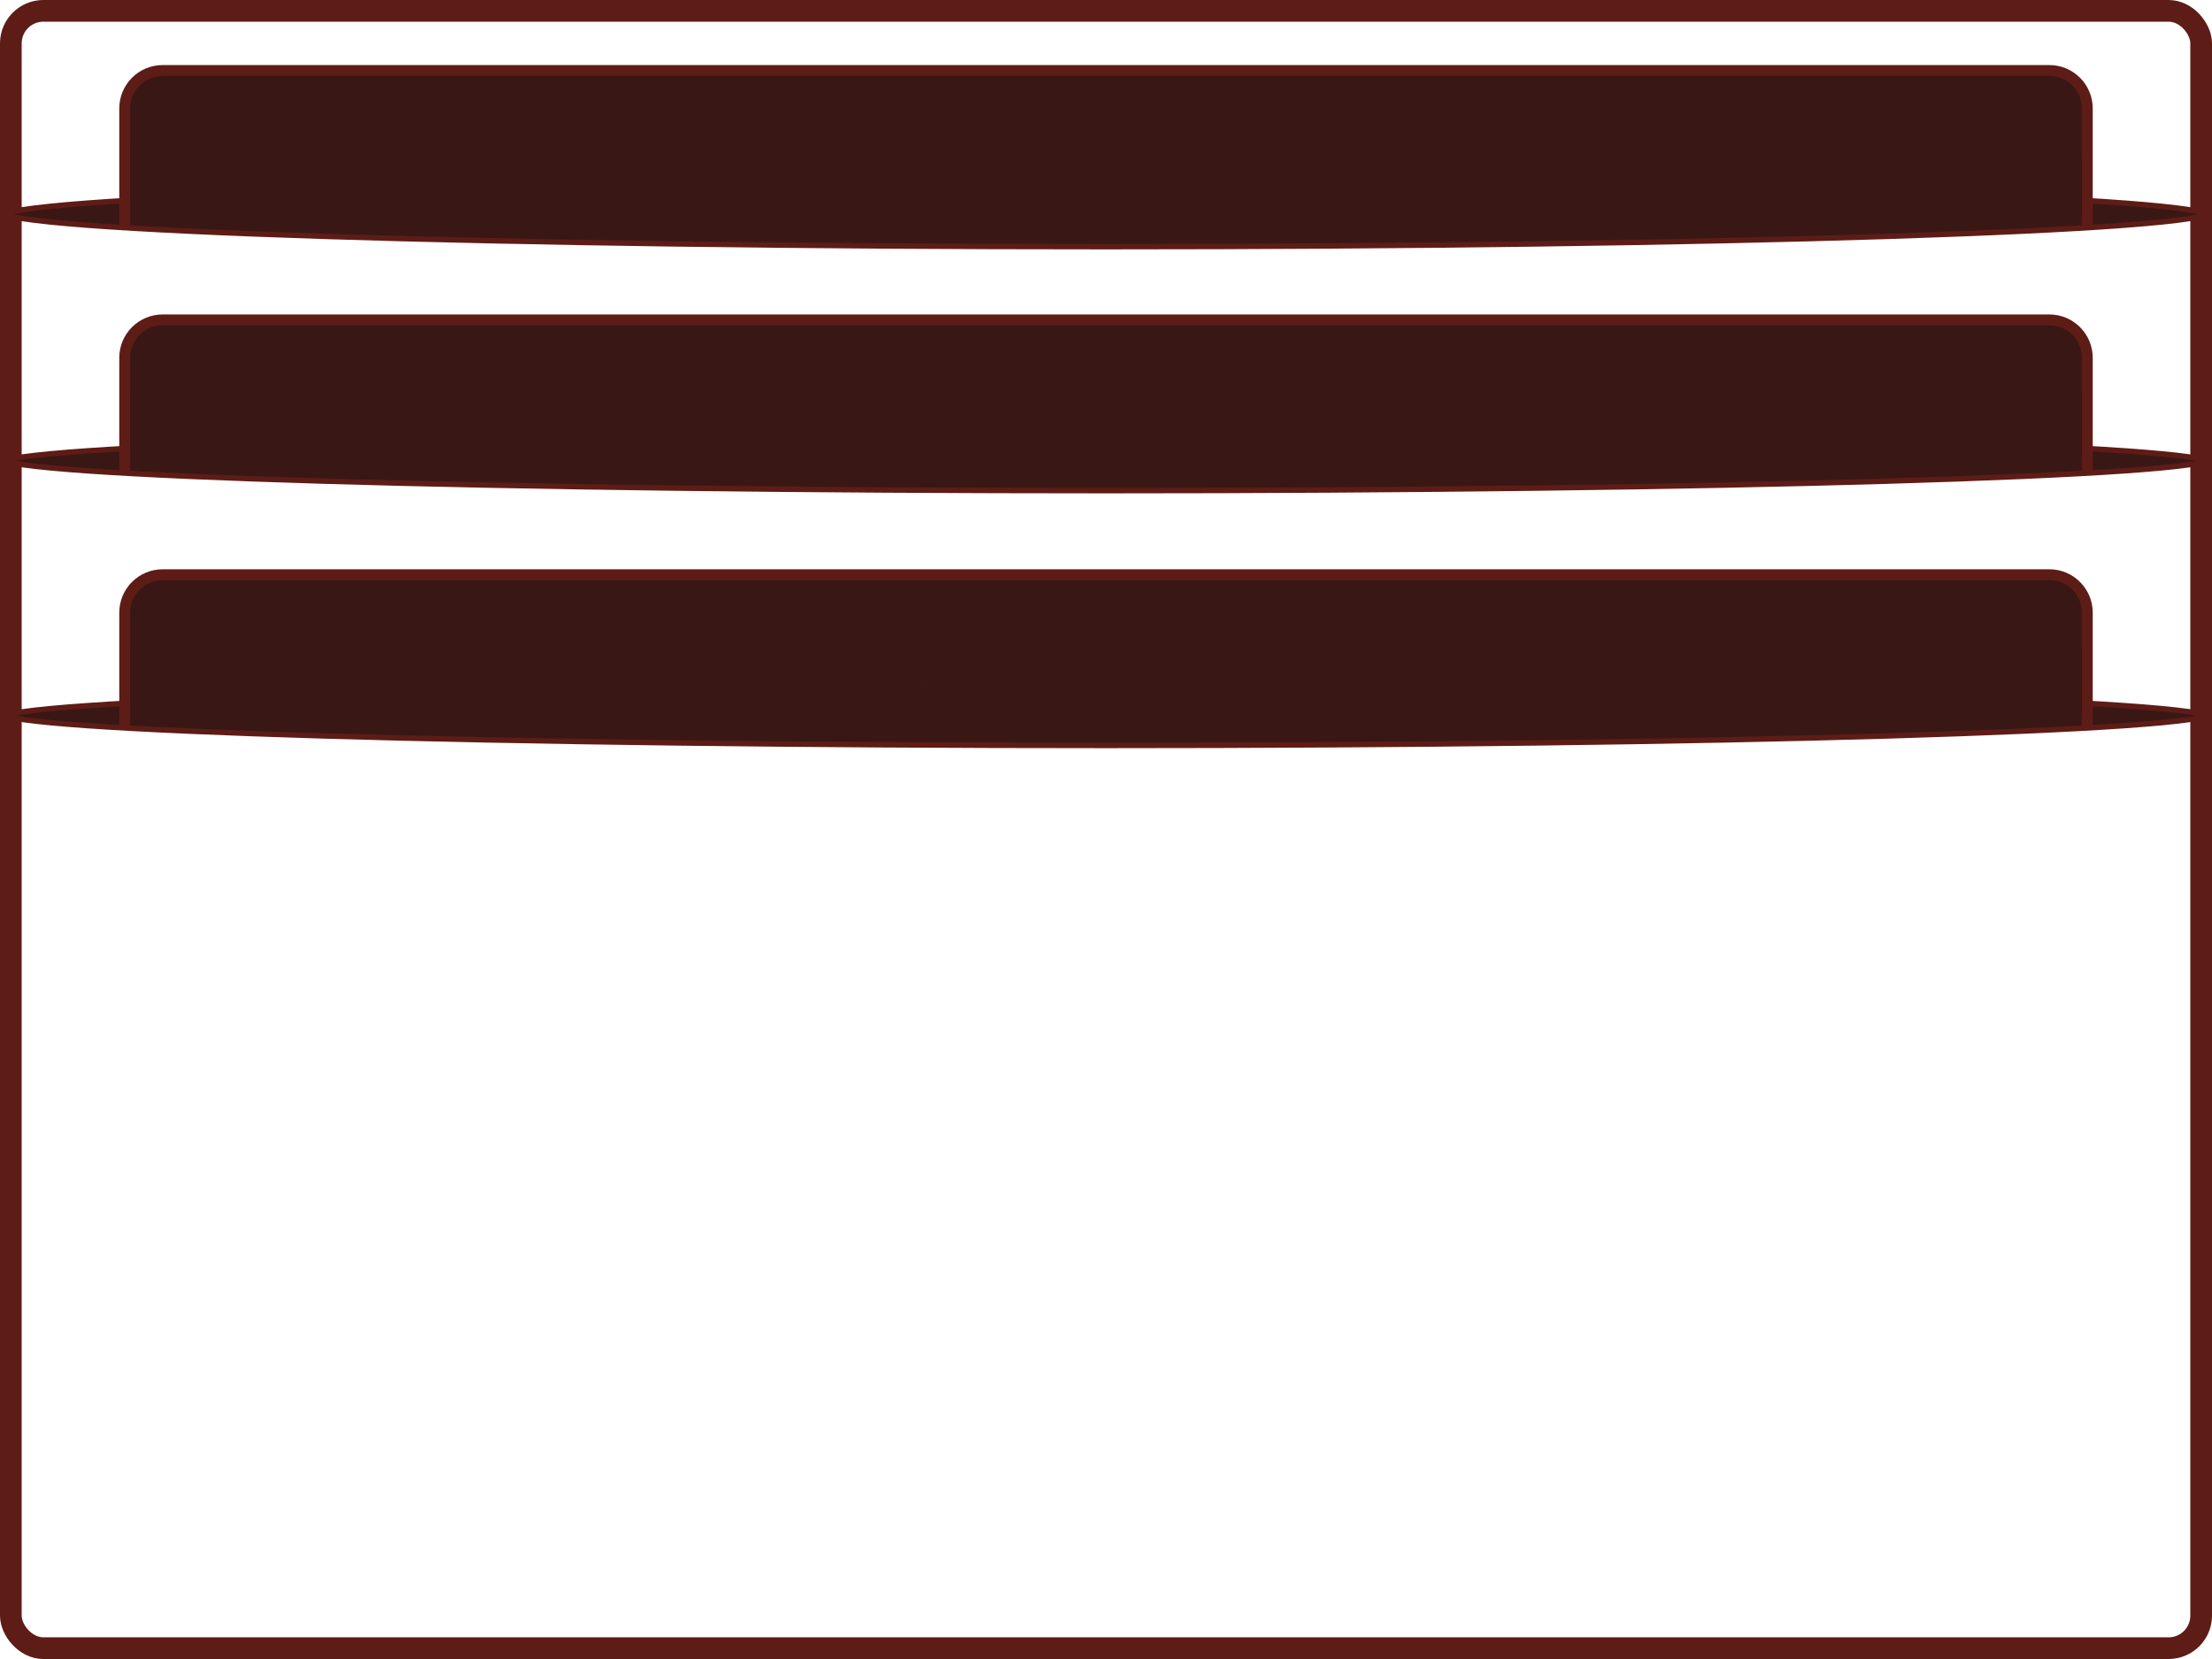 <svg width="408" height="306" viewBox="0 0 408 306" fill="none" xmlns="http://www.w3.org/2000/svg">
<rect x="2" y="2" width="404" height="302" rx="6" stroke="#5E1C16" stroke-width="4"/>
<path d="M104 41.391C104.995 41.391 106.012 41.503 107.008 41.552C108.655 41.632 110.311 41.584 111.96 41.584C114.06 41.584 116.161 41.584 118.261 41.584C119.485 41.584 120.715 41.428 121.938 41.555C123.422 41.71 124.899 41.712 126.387 41.712C127.846 41.712 129.273 41.648 130.729 41.648C130.795 41.648 130.861 41.648 130.926 41.648C131.526 41.648 129.729 41.581 129.13 41.544C127.605 41.451 126.084 41.228 124.557 41.201C123.852 41.188 123.147 41.197 122.443 41.197C121.921 41.197 121.405 41.084 120.884 41.072C116.972 40.983 113.059 41.004 109.146 41.004C108.379 41.004 107.608 40.981 106.841 41.04C106.626 41.057 106.061 40.993 105.889 41.226C105.733 41.438 105.926 41.952 106.08 42.131C106.227 42.302 106.483 42.199 106.619 42.342C106.746 42.474 106.92 42.518 107.082 42.564C107.282 42.62 107.488 42.664 107.692 42.707C107.847 42.739 108.21 42.659 108.33 42.775C108.449 42.891 108.955 42.742 109.131 42.742C109.751 42.742 110.35 42.658 110.97 42.728C112.729 42.926 114.52 42.742 116.283 42.742C117.159 42.742 118.058 42.683 118.933 42.746C119.717 42.803 120.494 42.807 121.281 42.807C121.835 42.807 122.428 42.874 122.982 42.793C123.798 42.672 124.649 42.736 125.457 42.903C126.085 43.034 126.791 42.936 127.423 42.936C128.29 42.936 129.153 43 130.02 43C130.606 43 131.191 42.936 131.783 42.936C134.188 42.936 136.594 43 139 43" stroke="#5E1C16" stroke-linecap="round"/>
<path d="M132.148 42.259C131.923 42.283 131.709 42.309 131.468 42.313C131.319 42.316 131.173 42.351 131.025 42.367C130.901 42.381 131.271 42.422 131.396 42.422C132.483 42.422 133.574 42.367 134.664 42.367C136.389 42.367 138.148 42.337 139.871 42.231C141.258 42.146 142.685 42.162 144.071 42.246C144.789 42.29 145.495 42.204 146.21 42.204C146.791 42.204 147.368 42.095 147.956 42.095C148.81 42.095 149.665 42.11 150.519 42.092C151.5 42.072 152.479 42.041 153.462 42.041C153.694 42.041 153.943 42.068 154.173 42.038C154.571 41.986 155.04 41.958 155.414 42.15C155.561 42.225 155.495 42.551 155.495 42.694C155.495 42.825 155.404 43.21 155.298 43.292C155.249 43.33 155.235 43.472 155.183 43.537C155.003 43.761 154.582 43.791 154.329 43.836C153.497 43.983 152.7 44.012 151.859 43.996C149.065 43.941 146.274 43.727 143.478 43.727C142.577 43.727 141.676 43.727 140.775 43.727C140.302 43.727 139.821 43.833 139.35 43.878C139.042 43.908 138.817 43.819 138.518 43.784C138.157 43.743 138.208 43.319 138.334 43.032C138.538 42.568 139.482 42.703 139.852 42.697C140.952 42.677 141.968 43.005 143.048 43.062C145.29 43.182 147.558 42.966 149.802 42.966C151.867 42.966 153.939 42.852 156 42.966" stroke="#5E1C16" stroke-linecap="round"/>
<path d="M155.682 42.256C161.094 42.256 166.504 42.212 171.915 42.212C173.442 42.212 174.972 42.244 176.5 42.259C178.118 42.274 179.728 42.389 181.347 42.389C182.358 42.389 183.375 42.411 184.379 42.3C185.144 42.216 185.932 42.282 186.689 42.187C188.319 41.983 190.015 42.035 191.664 42.035C192.337 42.035 193.078 41.951 193.739 42.042C193.928 42.069 193.932 42.387 193.952 42.519C194.001 42.833 194.057 43.426 193.873 43.693C193.821 43.768 193.763 43.835 193.656 43.857C192.776 44.039 191.7 44.014 190.801 43.96C190.012 43.913 189.244 43.892 188.452 43.892C187.404 43.892 186.379 43.817 185.334 43.769C183.536 43.686 181.729 43.641 179.928 43.626C179.005 43.619 178.083 43.587 177.159 43.582C176.547 43.579 175.944 43.504 175.334 43.469C174.581 43.426 173.825 43.463 173.071 43.44C170.591 43.363 168.096 43.273 165.615 43.273C165.037 43.273 164.455 43.405 163.87 43.405C162.413 43.405 160.96 43.42 159.502 43.405C158.232 43.392 156.946 43.361 155.682 43.361C155.499 43.361 155.316 43.361 155.133 43.361C154.967 43.361 154.953 42.993 155.109 42.963C156.417 42.716 157.829 42.831 159.166 42.831C159.463 42.831 159.76 42.831 160.057 42.831C160.072 42.831 160.626 42.825 160.466 42.9C159.953 43.139 159.098 43.11 158.544 43.133C157.883 43.161 157.223 43.156 156.561 43.16C156.482 43.16 156.252 43.148 156.149 43.184C155.967 43.25 155.832 43.392 155.655 43.472C155.34 43.612 156.324 43.557 156.405 43.56C157.604 43.602 158.806 43.632 160.005 43.668C161.442 43.711 162.889 43.671 164.328 43.671C167.772 43.671 171.237 43.755 174.675 43.629C175.529 43.598 176.372 43.615 177.226 43.558C178.814 43.45 180.4 43.329 181.991 43.229C184.295 43.084 186.604 43.047 188.916 42.973C189.45 42.956 189.985 42.968 190.52 42.963C190.965 42.96 191.395 42.875 191.838 42.875C191.99 42.875 192.923 42.873 192.9 42.919C192.839 43.038 192.746 43.059 192.613 43.116C192.036 43.36 191.334 43.569 190.673 43.582C190.285 43.59 189.921 43.494 189.526 43.494C187.201 43.494 184.864 43.428 182.546 43.288C180.515 43.165 178.511 42.885 176.469 42.875C174.91 42.867 173.371 42.815 171.826 42.644C171.078 42.561 170.362 42.566 169.605 42.566C167.533 42.566 165.454 42.605 163.382 42.556C162.025 42.524 160.66 42.561 159.307 42.477" stroke="#5E1C16" stroke-linecap="round"/>
<path d="M195 42.146C195.923 42.146 196.845 42.16 197.76 42.271C198.504 42.361 199.194 42.371 199.953 42.371C203.602 42.371 207.235 42.367 210.875 42.171C214.462 41.978 218.112 42.101 221.711 42.101C227.709 42.101 233.709 41.906 239.705 42.058C241.52 42.104 243.334 42.101 245.151 42.101C246.611 42.101 248.098 42.17 249.555 42.091C249.976 42.068 250.39 42.046 250.812 42.056C251.096 42.062 251.405 42.101 251.681 42.156C251.825 42.185 251.781 42.296 251.856 42.369C252.042 42.55 251.995 42.819 251.995 43.047C251.995 43.282 251.785 43.444 251.508 43.518C249.674 44.001 247.631 43.921 245.736 43.968C243.652 44.02 241.568 43.993 239.483 43.993C237.73 43.993 235.98 43.979 234.229 43.946C232.463 43.912 230.697 43.728 228.934 43.655C226.559 43.558 224.159 43.633 221.782 43.633C220.007 43.633 218.231 43.633 216.456 43.633C215.056 43.633 213.628 43.568 212.23 43.655C211.703 43.688 211.179 43.723 210.65 43.723C209.73 43.723 208.825 43.813 207.906 43.813C204.308 43.813 200.711 43.813 197.113 43.813C196.556 43.813 196 43.813 195.444 43.813C195.374 43.813 195.339 43.8 195.277 43.778C195.106 43.716 195.09 43.649 195.059 43.48C195.011 43.23 195.189 43.233 195.462 43.182C196.095 43.064 196.781 43.134 197.427 43.092C199.032 42.987 200.633 43.098 202.238 43.092C203.581 43.087 204.917 43.002 206.261 43.002C206.645 43.002 207.016 43.042 207.394 43.047C209.811 43.08 212.232 43.047 214.648 43.047C217.854 43.047 221.052 42.912 224.258 42.912C230.023 42.912 235.791 42.822 241.553 42.822C243.789 42.822 246.017 42.731 248.252 42.731C248.824 42.731 249.394 42.687 249.956 42.687C250.11 42.687 250.609 42.596 250.609 42.799C250.609 42.827 250.632 43.12 250.596 43.127C249.278 43.368 247.851 43.433 246.506 43.543C246.359 43.554 246.213 43.578 246.065 43.588C244.79 43.672 243.448 43.698 242.175 43.588C239.607 43.364 237 43.407 234.419 43.407" stroke="#5E1C16" stroke-linecap="round"/>
<path d="M251.288 42.291C251.267 42.479 250.76 42.565 250.649 42.593C250.585 42.609 249.946 42.764 250.004 42.656C250.194 42.301 250.563 42.143 250.907 42.088C252.215 41.878 253.537 41.854 254.849 41.632C256.134 41.413 257.422 41.447 258.723 41.502C260.721 41.586 262.783 41.43 264.776 41.231C266.094 41.1 267.423 41.061 268.745 41.007C269.498 40.976 270.184 41.055 270.923 41.088C272.593 41.161 274.283 41.218 275.953 41.218C276.43 41.218 276.918 41.178 277.391 41.249C277.498 41.265 277.818 41.221 277.91 41.291C277.987 41.35 277.999 41.676 277.999 41.786C277.999 42.23 278.023 42.578 277.833 42.958C277.509 43.607 276.423 43.58 275.873 43.632C274.987 43.715 274.105 43.853 273.218 43.93C271.903 44.044 270.584 43.998 269.267 43.934C266.981 43.821 264.686 43.867 262.404 43.667C260.643 43.513 258.905 43.365 257.138 43.365C256.404 43.365 255.672 43.302 254.938 43.302C253.876 43.302 252.816 43.239 251.755 43.239C251.645 43.239 251.349 43.321 251.349 43.13C251.349 42.926 251.443 42.596 251.62 42.495C251.802 42.391 252.207 42.431 252.4 42.418C253.007 42.376 253.604 42.355 254.213 42.355C257.397 42.355 260.578 42.291 263.762 42.291C265.09 42.291 266.417 42.281 267.743 42.355C268.514 42.398 269.316 42.488 270.088 42.414C270.728 42.353 271.363 42.232 272.008 42.193C273.079 42.129 274.156 42.165 275.228 42.165C275.368 42.165 277.209 41.915 277.225 42.228C277.235 42.435 276.977 42.492 276.844 42.544C276.187 42.799 275.532 42.925 274.844 43.018C273.76 43.164 272.671 43.083 271.584 43.049C270.302 43.01 269.018 43.026 267.737 42.972C265.551 42.88 263.384 42.67 261.193 42.67C260.345 42.67 259.546 42.87 258.702 42.951C256.914 43.123 255.077 42.971 253.288 42.927C252.74 42.913 252.192 42.94 251.644 42.923C251.431 42.916 251.446 42.624 251.509 42.481" stroke="#5E1C16" stroke-linecap="round"/>
<path d="M277 41.061C277.206 41.143 277.433 41.121 277.649 41.121C278.818 41.121 279.987 41.116 281.157 41.091C283.252 41.046 285.346 41.086 287.441 41.057C288.28 41.046 289.117 40.997 289.956 41C291.059 41.004 292.138 41.158 293.234 41.263C295.002 41.431 296.815 41.461 298.589 41.485C301.127 41.519 303.665 41.424 306.208 41.424C307.048 41.424 308 41.313 308.812 41.572C309.104 41.666 309.012 42.069 308.834 42.286C308.585 42.589 307.871 42.663 307.518 42.717C306.32 42.9 305.047 42.8 303.841 42.815C303.01 42.825 302.178 42.818 301.347 42.818C298.565 42.818 295.785 42.758 293.003 42.758C291.064 42.758 289.119 42.818 287.177 42.818C285.706 42.818 284.222 42.755 282.752 42.822C281.72 42.869 280.691 43 279.656 43C279.273 43 278.89 43 278.507 43C278.242 43 278.273 42.798 278.273 42.549C278.273 41.929 279.332 42.025 279.693 42.03C280.771 42.048 281.833 42.309 282.912 42.33C285.403 42.377 287.914 42.369 290.402 42.242C292.184 42.152 293.978 42.212 295.761 42.212" stroke="#5E1C16" stroke-linecap="round"/>
<path d="M309.438 42.146C309.586 42.146 309.718 42.097 309.865 42.084C311.082 41.985 312.317 42.001 313.537 42.03C314.955 42.064 316.369 42.146 317.789 42.146C318.792 42.146 319.791 42.023 320.797 42.023C322.043 42.023 323.29 42.023 324.536 42.023C327.867 42.023 331.197 42.023 334.528 42.023C334.811 42.023 335.093 42.023 335.376 42.023C335.516 42.023 335.863 41.952 335.972 42.057C336.151 42.23 335.413 42.433 335.382 42.447C334.505 42.862 333.375 42.939 332.43 42.939C329.589 42.939 326.747 42.939 323.906 42.939C318.603 42.939 313.302 43 308 43" stroke="#5E1C16" stroke-linecap="round"/>
<path d="M335.495 41.215C336.024 41.215 336.553 41.134 337.083 41.119C338.546 41.079 340.014 41.107 341.478 41.107C342.991 41.107 344.5 41 346.013 41C346.81 41 347.607 41 348.405 41C349.985 41 351.544 41.161 353.123 41.161C354.337 41.161 355.549 41.215 356.764 41.215C358.434 41.215 360.107 41.161 361.779 41.161C363.114 41.161 364.443 41.054 365.78 41.054C366.602 41.054 367.416 41 368.238 41C368.736 41 369.232 41.054 369.725 41.054C370.011 41.054 370.347 41.005 370.623 41.081C370.678 41.095 370.962 41.077 370.996 41.119C371.091 41.238 369.48 41.529 369.383 41.536C367.681 41.665 365.956 41.59 364.249 41.59C362.923 41.59 361.596 41.59 360.27 41.59C359.023 41.59 357.792 41.494 356.547 41.429C355.622 41.381 354.702 41.376 353.777 41.376C352.835 41.376 351.916 41.556 350.988 41.647C350.388 41.705 349.811 41.667 349.208 41.647C347.875 41.601 346.534 41.644 345.201 41.644C344.175 41.644 343.182 41.679 342.159 41.772C341.218 41.857 340.256 41.805 339.312 41.805C338.649 41.805 337.985 41.805 337.321 41.805C336.913 41.805 336.511 41.898 336.106 41.936C335.901 41.955 335.086 42.109 335 41.858" stroke="#5E1C16" stroke-linecap="round"/>
<ellipse cx="204" cy="36" rx="179" ry="8" fill="#391714"/>
<path d="M23 20C23 16.134 26.134 13 30 13H378C381.866 13 385 16.134 385 20V41H23V20Z" fill="#391714" stroke="#5E1C16" stroke-width="2"/>
<path d="M407.546 39.352C407.546 39.352 407.545 39.355 407.54 39.359C407.543 39.355 407.546 39.352 407.546 39.352ZM406.797 39.312C407.012 39.38 407.177 39.443 407.301 39.5C407.177 39.557 407.012 39.62 406.797 39.688C406.137 39.895 405.131 40.105 403.779 40.316C401.081 40.736 397.089 41.143 391.931 41.532C381.619 42.308 366.69 43.008 348.234 43.596C311.324 44.773 260.329 45.5 204 45.5C147.671 45.5 96.676 44.773 59.766 43.596C41.31 43.008 26.381 42.308 16.069 41.532C10.911 41.143 6.919 40.736 4.221 40.316C2.869 40.105 1.863 39.895 1.203 39.688C0.988 39.62 0.823 39.557 0.699 39.5C0.823 39.443 0.988 39.38 1.203 39.312C1.863 39.105 2.869 38.895 4.221 38.684C6.919 38.264 10.911 37.857 16.069 37.468C26.381 36.692 41.31 35.992 59.766 35.404C96.676 34.227 147.671 33.5 204 33.5C260.329 33.5 311.324 34.227 348.234 35.404C366.69 35.992 381.619 36.692 391.931 37.468C397.089 37.857 401.081 38.264 403.779 38.684C405.131 38.895 406.137 39.105 406.797 39.312ZM0.454 39.352C0.454 39.352 0.457 39.355 0.46 39.36C0.455 39.355 0.454 39.352 0.454 39.352ZM0.454 39.648C0.454 39.648 0.455 39.645 0.46 39.64C0.457 39.645 0.454 39.648 0.454 39.648ZM407.54 39.641C407.545 39.645 407.547 39.648 407.546 39.648C407.546 39.648 407.543 39.645 407.54 39.641Z" fill="#391714" stroke="#5E1C16"/>
<path d="M25 36.831C26.825 36.831 28.937 37.163 30.694 36.662C32.162 36.244 34.046 36.155 35.586 36.155C37.105 36.155 38.601 36.493 40.122 36.493C41.152 36.493 42.163 36.341 43.184 36.324C44.718 36.299 46.306 36.167 47.814 35.911C49.567 35.614 51.342 35.613 53.116 35.648C53.703 35.66 52.685 35.881 52.631 35.892C47.477 36.941 42.044 36.662 36.818 36.662C35.708 36.662 34.559 36.831 33.485 36.831C31.705 36.831 29.91 37 28.099 37C27.868 37 25.349 36.837 25.607 36.578C25.926 36.257 27.525 36.341 27.884 36.324C30.022 36.225 32.148 36.155 34.288 36.155C36.476 36.155 38.663 36.155 40.85 36.155C46.838 36.155 52.696 35.14 58.643 34.841C58.903 34.828 61.382 34.769 60.883 34.916C59.159 35.426 57.223 35.603 55.431 35.78C54.934 35.829 54.436 35.817 53.938 35.817C53.661 35.817 52.716 35.977 53.564 35.986C56.355 36.016 59.113 35.785 61.891 35.554C63.052 35.458 64.206 35.339 65.364 35.217C65.773 35.173 66.78 34.772 66.596 35.142C66.537 35.26 65.591 35.42 65.494 35.442C64.228 35.724 62.9 35.742 61.611 35.78C59.695 35.836 57.777 35.817 55.861 35.817C54.157 35.817 59.261 35.592 60.958 35.442C64.809 35.102 68.668 34.797 72.533 34.672C74.33 34.614 79.713 34.41 77.928 34.635C76.281 34.842 74.719 35.476 73.037 35.611C72.65 35.642 69.675 36.125 69.471 35.817C69.402 35.714 69.706 35.739 69.826 35.705C70.343 35.558 70.847 35.424 71.375 35.31C73.196 34.918 75.047 34.666 76.901 34.503C78.712 34.344 80.536 34.232 82.353 34.165C82.982 34.142 84.787 33.949 84.239 34.259C83.784 34.516 82.775 34.412 82.278 34.466C79.773 34.737 77.27 34.972 74.754 35.132C70.173 35.423 65.594 35.648 61.004 35.648C60.489 35.648 56.377 35.648 59.081 35.648C63.868 35.648 68.694 35.031 73.466 34.7C80.043 34.245 86.614 33.723 93.209 33.63C93.326 33.629 96.599 33.515 94.852 33.874C91.434 34.577 87.935 35.07 84.463 35.386C81.611 35.645 78.642 36.007 75.772 35.808C75.035 35.757 77.198 35.408 77.928 35.301C82.437 34.643 87.016 34.397 91.557 34.072C93.425 33.938 95.302 33.79 97.177 33.79C97.549 33.79 97.391 33.795 97.289 33.959C96.991 34.438 98.913 34.1 99.156 34.09C100.447 34.037 101.731 33.913 103.02 33.828C103.424 33.801 104.52 33.502 104.234 33.79C104.048 33.977 102.639 33.916 102.516 33.921C100.557 33.999 98.595 34.044 96.635 34.09C94.762 34.135 89.142 34.128 91.016 34.128C94.059 34.128 97.102 34.128 100.145 34.128C101.719 34.128 103.294 34.112 104.868 34.128C105.066 34.13 105.566 34.1 105.447 34.259C105.384 34.344 104.844 34.366 104.812 34.372C103.111 34.662 101.405 34.875 99.688 35.048C94.553 35.564 100.138 35.31 96.71 35.31C93.749 35.31 90.761 35.422 87.804 35.226C85.906 35.1 87.489 35.114 88.365 35.057C92.343 34.797 96.355 35.001 100.341 34.888C104.181 34.78 108.019 34.845 111.86 34.794C113.729 34.77 115.596 34.316 117.442 34.316C117.958 34.316 117.441 34.455 117.274 34.475C115.869 34.645 114.457 34.783 113.046 34.879C109.598 35.113 105.845 35.501 102.413 34.898C101.706 34.773 102.607 34.804 102.693 34.804C103.919 34.804 105.145 34.804 106.371 34.804C114.034 34.804 121.731 34.856 129.382 34.381C130.144 34.334 130.908 34.289 131.669 34.212C131.678 34.211 132.242 34.147 132.35 34.147C132.41 34.147 132.241 34.203 132.182 34.212C130.25 34.507 128.211 34.466 126.264 34.466C122.296 34.466 118.329 34.466 114.362 34.466C101.271 34.466 166.72 33.807 153.633 34.128C143.849 34.368 134.081 34.804 124.285 34.804C123.407 34.804 120.775 34.804 121.652 34.804C124.515 34.804 127.378 34.815 130.24 34.804C137.148 34.777 144.101 34.555 151.001 34.259C155.363 34.072 159.722 33.484 164.088 33.452C168.632 33.419 155.093 34.887 150.553 35.066C148.314 35.155 141.593 35.223 143.832 35.142C147.341 35.013 150.842 34.402 154.343 34.128C161.88 33.537 169.436 33.621 176.989 33.621C180.731 33.621 169.51 33.959 165.769 33.959C162.507 33.959 172.274 33.469 175.533 33.321C180.736 33.084 186.156 32.755 191.355 33.283C191.749 33.323 192.927 33.452 192.531 33.452C191.348 33.452 190.167 33.506 188.984 33.536C181.316 33.734 173.625 33.678 165.955 33.612C162.002 33.577 158.074 33.282 154.128 33.123C152.253 33.048 154.824 33.415 155.286 33.433C160.82 33.656 166.381 33.418 171.92 33.555C177.226 33.687 182.531 33.878 187.836 34.034C190.348 34.108 197.87 34.081 195.369 34.325C183.803 35.454 172.07 34.788 160.476 34.654C157.041 34.614 146.735 34.635 150.17 34.635C168.105 34.635 221.911 34.635 203.976 34.635C195.412 34.635 186.855 34.973 178.286 34.973C175.405 34.973 184.05 34.963 186.93 34.869C196.297 34.564 205.666 34.044 215.038 33.959C216.799 33.943 222.07 33.616 220.321 33.828C216.022 34.348 211.794 34.46 207.458 34.466C200.356 34.476 193.257 34.615 186.156 34.635C184.889 34.638 183.497 34.782 182.235 34.597C181.648 34.511 183.416 34.476 184.009 34.466C189.43 34.372 194.865 33.797 200.289 33.583C205.746 33.369 211.199 33.114 216.662 33.114C226.006 33.114 197.973 33.219 188.629 33.292C184.671 33.324 172.797 33.452 176.756 33.452C180.611 33.452 184.458 33.617 188.312 33.696C196.697 33.867 205.084 33.713 213.469 33.799C215.789 33.823 218.111 33.861 220.386 34.297C222.451 34.692 224.948 34.647 226.883 35.489C228.224 36.072 229.516 36.831 231 36.831" stroke="#391714" stroke-linecap="round"/>
<path d="M215 33.336C218.936 33.66 222.794 32.889 226.734 32.755C231.867 32.581 236.994 32.976 242.127 32.976C246.463 32.976 233.474 33.697 229.139 33.697C226.342 33.697 223.532 33.78 220.736 33.677C219.439 33.629 215.573 33.156 216.871 33.156C222.548 33.156 228.219 33.453 233.902 33.296C237.618 33.193 241.3 32.83 244.981 32.294C245.585 32.206 246.2 32.143 246.797 32.004C247.019 31.952 245.866 32.453 245.842 32.465C243.673 33.505 241.506 33.935 239.142 34.228C234.858 34.758 230.47 35.105 226.154 35.14C224.602 35.152 223.007 35.243 221.457 35.14C221.006 35.109 222.347 34.978 222.795 34.919C226.274 34.46 229.769 34.156 233.266 33.897C239.433 33.441 245.63 33.176 251.812 33.176C251.943 33.176 252.269 33.073 252.205 33.196C252.022 33.55 251.457 33.319 251.082 33.376C250.015 33.541 248.945 33.668 247.873 33.797C245.407 34.095 242.959 34.519 240.48 34.679C240.467 34.68 237.494 34.924 238.375 34.559C240.053 33.861 241.837 33.67 243.615 33.477C247.845 33.016 252.072 32.795 256.323 32.795C257.368 32.795 260.475 32.559 259.457 32.815C258.199 33.132 256.905 33.321 255.611 33.336C252.835 33.368 256.03 33.038 256.94 32.976C259.31 32.813 261.682 32.724 264.052 32.575C264.334 32.557 266.476 32.438 265.081 32.625C259.89 33.32 254.573 33.841 249.342 33.877C249.032 33.879 247.96 33.877 248.93 33.877C252.219 33.877 255.505 33.852 258.793 33.787C264.468 33.675 270.157 33.517 275.833 33.517C278.083 33.517 271.414 34.449 269.18 34.739C268.916 34.773 268.659 34.779 268.394 34.779C267.697 34.779 269.787 34.732 270.481 34.659C274.057 34.279 277.611 33.675 281.185 33.276C282.779 33.098 284.568 32.785 286.173 32.976C286.885 33.06 284.786 33.372 284.077 33.477C280.353 34.026 276.544 34.116 272.792 34.198C270.023 34.258 267.252 34.238 264.482 34.238C255.705 34.238 282.037 33.961 290.814 33.987C294.28 33.998 291.703 34.099 290.964 34.158C288.124 34.384 285.295 34.418 282.449 34.418C281.404 34.418 280.359 34.418 279.314 34.418C279.08 34.418 278.431 34.537 278.612 34.378C278.815 34.2 279.462 34.18 279.66 34.158C281.046 34.003 282.452 34.065 283.843 34.048C290.653 33.963 297.488 33.9 304.28 33.326C305.509 33.222 309.195 32.86 307.967 32.986C306.207 33.165 304.454 33.435 302.698 33.657C301.292 33.834 299.901 33.877 298.487 33.877C298.286 33.877 300.445 33.806 300.808 33.787C304.796 33.582 316.778 33.697 312.786 33.697C306.964 33.697 301.162 33.894 295.343 34.017C293.619 34.054 291.864 33.949 290.141 34.058C288.02 34.191 294.38 34.38 296.504 34.408C304.485 34.513 312.477 34.599 320.459 34.599C325.309 34.599 310.758 34.599 305.908 34.599C302.352 34.599 291.686 34.876 295.24 34.769C304.188 34.499 313.114 34.401 322.068 34.418C324.664 34.423 327.433 34.21 330.003 34.739C330.414 34.824 327.983 35.21 327.683 35.24C324.838 35.525 321.946 35.492 319.093 35.5C317.711 35.505 316.329 35.5 314.947 35.5C314.761 35.5 312.556 35.718 312.383 35.41C312.214 35.108 313.037 35.322 313.366 35.32C315.437 35.307 317.509 35.321 319.579 35.33C327.015 35.361 334.451 35.407 341.887 35.46C343.466 35.472 345.044 35.481 346.622 35.5C347.322 35.509 348.055 35.354 348.718 35.59C349.651 35.923 346.754 35.685 345.771 35.671C340.615 35.596 335.459 35.458 330.303 35.36C327.886 35.314 325.501 35.266 323.098 34.999C321.934 34.87 325.455 34.872 325.521 34.869C333.974 34.553 342.438 34.897 350.889 35.1C352.954 35.149 359.149 35.14 357.084 35.14C355.917 35.14 354.751 35.133 353.584 35.18C352.57 35.22 351.558 35.29 350.543 35.31C349.946 35.322 348.982 35.146 348.382 35.33C346.848 35.799 351.569 35.507 353.163 35.49C357.166 35.449 361.165 35.32 365.169 35.32C367.929 35.32 376.211 35.32 373.45 35.32C365.382 35.32 357.311 35.386 349.242 35.31C347.144 35.29 345.179 35.105 343.123 34.709C343.036 34.692 342.776 34.656 342.861 34.679C343.786 34.93 344.734 35.049 345.687 35.1C352.481 35.46 359.309 34.895 366.105 35.42C367.376 35.518 368.636 35.681 369.913 35.681C370.182 35.681 370.306 35.653 370.503 35.821C370.608 35.911 370.845 35.861 370.971 35.861C371.507 35.861 369.898 35.858 369.361 35.861C364.161 35.888 358.964 36.041 353.762 36.041C353.528 36.041 352.826 36.041 353.06 36.041C356.105 36.041 359.148 36.066 362.193 36.121C366.366 36.197 370.542 36.257 374.714 36.392C375.035 36.402 375.987 36.498 375.668 36.542C374.894 36.65 373.94 36.459 373.188 36.392C371.408 36.232 369.641 36.09 367.855 36.041C367.412 36.029 362.057 36.181 361.941 35.681C361.922 35.6 365.818 35.5 365.964 35.5C370.367 35.5 374.957 35.431 379.317 36.182C379.919 36.285 380.552 36.222 381.161 36.222C383.104 36.222 377.288 36.568 375.35 36.723C374.998 36.751 372.883 36.742 374.283 37.304C375.018 37.599 379.355 38.41 379.71 37.745C380.077 37.058 379.579 36.402 380.656 36.402C381.036 36.402 381.7 36.368 381.984 36.672C382.096 36.792 381.572 36.233 381.582 36.402C381.605 36.801 382.085 37.205 381.657 36.943C380.812 36.426 379.26 37.61 378.382 37.845" stroke="#391714" stroke-linecap="round"/>
<path d="M385 84.128C385 84.389 385 85.754 385 85.626C385 85.556 385 84.688 385 84.482C385 84.318 385 84.188 385 84.092C385 83.66 385 84.87 385 85.246C385 85.501 385 85.743 385 86" stroke="#391714" stroke-linecap="round"/>
<line x1="385" y1="42" x2="385" y2="37" stroke="#5E1C16" stroke-width="2"/>
<path d="M104 87.391C104.995 87.391 106.012 87.503 107.008 87.552C108.655 87.632 110.311 87.584 111.96 87.584C114.06 87.584 116.161 87.584 118.261 87.584C119.485 87.584 120.715 87.428 121.938 87.555C123.422 87.71 124.899 87.713 126.387 87.713C127.846 87.713 129.273 87.648 130.729 87.648C130.795 87.648 130.861 87.648 130.926 87.648C131.526 87.648 129.729 87.581 129.13 87.544C127.605 87.451 126.084 87.228 124.557 87.201C123.852 87.189 123.147 87.198 122.443 87.198C121.921 87.198 121.405 87.084 120.884 87.072C116.972 86.983 113.059 87.004 109.146 87.004C108.379 87.004 107.608 86.981 106.841 87.04C106.626 87.057 106.061 86.993 105.889 87.226C105.733 87.438 105.926 87.952 106.08 88.131C106.227 88.302 106.483 88.199 106.619 88.342C106.746 88.474 106.92 88.518 107.082 88.564C107.282 88.62 107.488 88.664 107.692 88.707C107.847 88.739 108.21 88.659 108.33 88.775C108.449 88.891 108.955 88.743 109.131 88.743C109.751 88.743 110.35 88.659 110.97 88.728C112.729 88.926 114.52 88.743 116.283 88.743C117.159 88.743 118.058 88.683 118.933 88.746C119.717 88.803 120.494 88.807 121.281 88.807C121.835 88.807 122.428 88.874 122.982 88.793C123.798 88.672 124.649 88.736 125.457 88.903C126.085 89.034 126.791 88.936 127.423 88.936C128.29 88.936 129.153 89 130.02 89C130.606 89 131.191 88.936 131.783 88.936C134.188 88.936 136.594 89 139 89" stroke="#5E1C16" stroke-linecap="round"/>
<path d="M132.148 87.388C131.923 87.424 131.709 87.463 131.468 87.469C131.319 87.473 131.173 87.527 131.025 87.551C130.901 87.571 131.271 87.633 131.396 87.633C132.483 87.633 133.574 87.551 134.664 87.551C136.389 87.551 138.148 87.505 139.871 87.347C141.258 87.219 142.685 87.243 144.071 87.37C144.789 87.436 145.495 87.306 146.21 87.306C146.791 87.306 147.368 87.143 147.956 87.143C148.81 87.143 149.665 87.165 150.519 87.139C151.5 87.108 152.479 87.061 153.462 87.061C153.694 87.061 153.943 87.102 154.173 87.057C154.571 86.98 155.04 86.938 155.414 87.225C155.561 87.338 155.495 87.826 155.495 88.04C155.495 88.237 155.404 88.816 155.298 88.938C155.249 88.995 155.235 89.208 155.183 89.305C155.003 89.642 154.582 89.686 154.329 89.754C153.497 89.975 152.7 90.019 151.859 89.994C149.065 89.912 146.274 89.591 143.478 89.591C142.577 89.591 141.676 89.591 140.775 89.591C140.302 89.591 139.821 89.749 139.35 89.817C139.042 89.861 138.817 89.728 138.518 89.677C138.157 89.615 138.208 88.978 138.334 88.548C138.538 87.851 139.482 88.055 139.852 88.045C140.952 88.015 141.968 88.507 143.048 88.593C145.29 88.773 147.558 88.448 149.802 88.448C151.867 88.448 153.939 88.277 156 88.448" stroke="#5E1C16" stroke-linecap="round"/>
<path d="M155.682 87.384C161.094 87.384 166.504 87.318 171.915 87.318C173.442 87.318 174.972 87.367 176.5 87.388C178.118 87.411 179.728 87.583 181.347 87.583C182.358 87.583 183.375 87.617 184.379 87.451C185.144 87.324 185.932 87.423 186.689 87.281C188.319 86.975 190.015 87.053 191.664 87.053C192.337 87.053 193.078 86.927 193.739 87.064C193.928 87.103 193.932 87.581 193.952 87.778C194.001 88.25 194.057 89.139 193.873 89.539C193.821 89.652 193.763 89.753 193.656 89.786C192.776 90.059 191.7 90.022 190.801 89.941C190.012 89.869 189.244 89.838 188.452 89.838C187.404 89.838 186.379 89.725 185.334 89.653C183.536 89.53 181.729 89.462 179.928 89.44C179.005 89.428 178.083 89.381 177.159 89.373C176.547 89.368 175.944 89.256 175.334 89.204C174.581 89.139 173.825 89.195 173.071 89.16C170.591 89.045 168.096 88.909 165.615 88.909C165.037 88.909 164.455 89.108 163.87 89.108C162.413 89.108 160.96 89.13 159.502 89.108C158.232 89.089 156.946 89.042 155.682 89.042C155.499 89.042 155.316 89.042 155.133 89.042C154.967 89.042 154.953 88.489 155.109 88.445C156.417 88.073 157.829 88.246 159.166 88.246C159.463 88.246 159.76 88.246 160.057 88.246C160.072 88.246 160.626 88.237 160.466 88.349C159.953 88.708 159.098 88.664 158.544 88.699C157.883 88.741 157.223 88.734 156.561 88.74C156.482 88.74 156.252 88.721 156.149 88.777C155.967 88.874 155.832 89.089 155.655 89.208C155.34 89.419 156.324 89.336 156.405 89.34C157.604 89.403 158.806 89.449 160.005 89.502C161.442 89.567 162.889 89.506 164.328 89.506C167.772 89.506 171.237 89.632 174.675 89.443C175.529 89.397 176.372 89.423 177.226 89.337C178.814 89.175 180.4 88.993 181.991 88.843C184.295 88.626 186.604 88.571 188.916 88.46C189.45 88.434 189.985 88.451 190.52 88.445C190.965 88.44 191.395 88.312 191.838 88.312C191.99 88.312 192.923 88.309 192.9 88.379C192.839 88.557 192.746 88.589 192.613 88.674C192.036 89.04 191.334 89.353 190.673 89.373C190.285 89.385 189.921 89.241 189.526 89.241C187.201 89.241 184.864 89.142 182.546 88.931C180.515 88.747 178.511 88.328 176.469 88.312C174.91 88.301 173.371 88.223 171.826 87.966C171.078 87.842 170.362 87.848 169.605 87.848C167.533 87.848 165.454 87.907 163.382 87.834C162.025 87.785 160.66 87.841 159.307 87.716" stroke="#5E1C16" stroke-linecap="round"/>
<path d="M195 87C195 87.486 195 87.73 195 88" stroke="#5E1C16" stroke-linecap="round"/>
<path d="M195 87.219C195.923 87.219 196.845 87.241 197.76 87.406C198.504 87.541 199.194 87.557 199.953 87.557C203.602 87.557 207.235 87.55 210.875 87.256C214.462 86.966 218.112 87.151 221.711 87.151C227.709 87.151 233.709 86.859 239.705 87.087C241.52 87.156 243.334 87.151 245.151 87.151C246.611 87.151 248.098 87.254 249.555 87.136C249.976 87.102 250.39 87.068 250.812 87.084C251.096 87.094 251.405 87.151 251.681 87.234C251.825 87.277 251.781 87.443 251.856 87.553C252.042 87.824 251.995 88.228 251.995 88.57C251.995 88.924 251.785 89.167 251.508 89.276C249.674 90.001 247.631 89.882 245.736 89.952C243.652 90.03 241.568 89.99 239.483 89.99C237.73 89.99 235.98 89.969 234.229 89.918C232.463 89.868 230.697 89.591 228.934 89.483C226.559 89.337 224.159 89.449 221.782 89.449C220.007 89.449 218.231 89.449 216.456 89.449C215.056 89.449 213.628 89.352 212.23 89.483C211.703 89.532 211.179 89.584 210.65 89.584C209.73 89.584 208.825 89.719 207.906 89.719C204.308 89.719 200.711 89.719 197.113 89.719C196.556 89.719 196 89.719 195.444 89.719C195.374 89.719 195.339 89.701 195.277 89.667C195.106 89.574 195.09 89.473 195.059 89.22C195.011 88.846 195.189 88.85 195.462 88.773C196.095 88.596 196.781 88.701 197.427 88.638C199.032 88.48 200.633 88.646 202.238 88.638C203.581 88.631 204.917 88.503 206.261 88.503C206.645 88.503 207.016 88.563 207.394 88.57C209.811 88.62 212.232 88.57 214.648 88.57C217.854 88.57 221.052 88.368 224.258 88.368C230.023 88.368 235.791 88.233 241.553 88.233C243.789 88.233 246.017 88.097 248.252 88.097C248.824 88.097 249.394 88.03 249.956 88.03C250.11 88.03 250.609 87.894 250.609 88.199C250.609 88.241 250.632 88.681 250.596 88.691C249.278 89.052 247.851 89.15 246.506 89.314C246.359 89.332 246.213 89.367 246.065 89.382C244.79 89.508 243.448 89.547 242.175 89.382C239.607 89.047 237 89.111 234.419 89.111" stroke="#5E1C16" stroke-linecap="round"/>
<path d="M251.288 88.291C251.267 88.479 250.76 88.565 250.649 88.593C250.585 88.609 249.946 88.764 250.004 88.656C250.194 88.301 250.563 88.143 250.907 88.088C252.215 87.878 253.537 87.854 254.849 87.632C256.134 87.413 257.422 87.447 258.723 87.502C260.721 87.586 262.783 87.43 264.776 87.231C266.094 87.1 267.423 87.061 268.745 87.007C269.498 86.976 270.184 87.055 270.923 87.088C272.593 87.161 274.283 87.218 275.953 87.218C276.43 87.218 276.918 87.178 277.391 87.249C277.498 87.265 277.818 87.221 277.91 87.291C277.987 87.35 277.999 87.676 277.999 87.786C277.999 88.23 278.023 88.578 277.833 88.958C277.509 89.607 276.423 89.58 275.873 89.632C274.987 89.716 274.105 89.853 273.218 89.93C271.903 90.044 270.584 89.999 269.267 89.934C266.981 89.821 264.686 89.867 262.404 89.667C260.643 89.513 258.905 89.365 257.138 89.365C256.404 89.365 255.672 89.302 254.938 89.302C253.876 89.302 252.816 89.239 251.755 89.239C251.645 89.239 251.349 89.321 251.349 89.13C251.349 88.927 251.443 88.596 251.62 88.495C251.802 88.391 252.207 88.431 252.4 88.418C253.007 88.376 253.604 88.355 254.213 88.355C257.397 88.355 260.578 88.291 263.762 88.291C265.09 88.291 266.417 88.281 267.743 88.355C268.514 88.397 269.316 88.488 270.088 88.414C270.728 88.353 271.363 88.232 272.008 88.193C273.079 88.129 274.156 88.165 275.228 88.165C275.368 88.165 277.209 87.915 277.225 88.228C277.235 88.435 276.977 88.492 276.844 88.544C276.187 88.799 275.532 88.925 274.844 89.018C273.76 89.164 272.671 89.083 271.584 89.049C270.302 89.01 269.018 89.026 267.737 88.972C265.551 88.88 263.384 88.67 261.193 88.67C260.345 88.67 259.546 88.87 258.702 88.951C256.914 89.123 255.077 88.972 253.288 88.927C252.74 88.913 252.192 88.94 251.644 88.923C251.431 88.916 251.446 88.624 251.509 88.481" stroke="#5E1C16" stroke-linecap="round"/>
<path d="M277 87.061C277.206 87.143 277.433 87.121 277.649 87.121C278.818 87.121 279.987 87.116 281.157 87.091C283.252 87.046 285.346 87.086 287.441 87.057C288.28 87.046 289.117 86.997 289.956 87C291.059 87.004 292.138 87.158 293.234 87.263C295.002 87.431 296.815 87.461 298.589 87.485C301.127 87.519 303.665 87.424 306.208 87.424C307.048 87.424 308 87.313 308.812 87.573C309.104 87.666 309.012 88.07 308.834 88.286C308.585 88.589 307.871 88.663 307.518 88.717C306.32 88.9 305.047 88.8 303.841 88.815C303.01 88.825 302.178 88.818 301.347 88.818C298.565 88.818 295.785 88.758 293.003 88.758C291.064 88.758 289.119 88.818 287.177 88.818C285.706 88.818 284.222 88.754 282.752 88.822C281.72 88.869 280.691 89 279.656 89C279.273 89 278.89 89 278.507 89C278.242 89 278.273 88.798 278.273 88.549C278.273 87.929 279.332 88.025 279.693 88.03C280.771 88.048 281.833 88.309 282.912 88.33C285.403 88.377 287.914 88.369 290.402 88.243C292.184 88.152 293.978 88.212 295.761 88.212" stroke="#5E1C16" stroke-linecap="round"/>
<path d="M309.438 88.146C309.586 88.146 309.718 88.097 309.865 88.085C311.082 87.985 312.317 88.001 313.537 88.03C314.955 88.064 316.369 88.146 317.789 88.146C318.792 88.146 319.791 88.023 320.797 88.023C322.043 88.023 323.29 88.023 324.536 88.023C327.867 88.023 331.197 88.023 334.528 88.023C334.811 88.023 335.093 88.023 335.376 88.023C335.516 88.023 335.863 87.952 335.972 88.057C336.151 88.23 335.413 88.433 335.382 88.447C334.505 88.862 333.375 88.939 332.43 88.939C329.589 88.939 326.747 88.939 323.906 88.939C318.603 88.939 313.302 89 308 89" stroke="#5E1C16" stroke-linecap="round"/>
<path d="M335.495 87.215C336.024 87.215 336.553 87.134 337.083 87.119C338.546 87.079 340.014 87.107 341.478 87.107C342.991 87.107 344.5 87 346.013 87C346.81 87 347.607 87 348.405 87C349.985 87 351.544 87.161 353.123 87.161C354.337 87.161 355.549 87.215 356.764 87.215C358.434 87.215 360.107 87.161 361.779 87.161C363.114 87.161 364.443 87.054 365.78 87.054C366.602 87.054 367.416 87 368.238 87C368.736 87 369.232 87.054 369.725 87.054C370.011 87.054 370.347 87.005 370.623 87.081C370.678 87.095 370.962 87.077 370.996 87.119C371.091 87.238 369.48 87.529 369.383 87.536C367.681 87.665 365.956 87.59 364.249 87.59C362.923 87.59 361.596 87.59 360.27 87.59C359.023 87.59 357.792 87.494 356.547 87.429C355.622 87.381 354.702 87.376 353.777 87.376C352.835 87.376 351.916 87.556 350.988 87.647C350.388 87.705 349.811 87.667 349.208 87.647C347.875 87.601 346.534 87.644 345.201 87.644C344.175 87.644 343.182 87.679 342.159 87.772C341.218 87.857 340.256 87.805 339.312 87.805C338.649 87.805 337.985 87.805 337.321 87.805C336.913 87.805 336.511 87.898 336.106 87.936C335.901 87.955 335.086 88.109 335 87.858" stroke="#5E1C16" stroke-linecap="round"/>
<ellipse cx="204" cy="81.5" rx="179" ry="8.5" fill="#391714"/>
<path d="M23 66C23 62.134 26.134 59 30 59H378C381.866 59 385 62.134 385 66V86H23V66Z" fill="#391714" stroke="#5E1C16" stroke-width="2"/>
<path d="M406.808 84.867C406.969 84.913 407.103 84.958 407.213 85C407.103 85.042 406.969 85.087 406.808 85.133C406.145 85.325 405.137 85.52 403.784 85.714C401.085 86.102 397.092 86.478 391.934 86.837C381.621 87.554 366.691 88.2 348.235 88.743C311.325 89.829 260.33 90.5 204 90.5C147.67 90.5 96.675 89.829 59.765 88.743C41.309 88.2 26.379 87.554 16.066 86.837C10.908 86.478 6.915 86.102 4.216 85.714C2.863 85.52 1.855 85.325 1.192 85.133C1.031 85.087 0.897 85.042 0.787 85C0.897 84.958 1.031 84.913 1.192 84.867C1.855 84.675 2.863 84.48 4.216 84.286C6.915 83.898 10.908 83.522 16.066 83.163C26.379 82.446 41.309 81.8 59.765 81.257C96.675 80.171 147.67 79.5 204 79.5C260.33 79.5 311.325 80.171 348.235 81.257C366.691 81.8 381.621 82.446 391.934 83.163C397.092 83.522 401.085 83.898 403.784 84.286C405.137 84.48 406.145 84.675 406.808 84.867Z" fill="#391714" stroke="#5E1C16"/>
<path d="M25 82.831C26.825 82.831 28.937 83.163 30.694 82.662C32.162 82.244 34.046 82.155 35.586 82.155C37.105 82.155 38.601 82.493 40.122 82.493C41.152 82.493 42.163 82.341 43.184 82.324C44.718 82.299 46.306 82.167 47.814 81.911C49.567 81.614 51.342 81.613 53.116 81.648C53.703 81.66 52.685 81.881 52.631 81.892C47.477 82.941 42.044 82.662 36.818 82.662C35.708 82.662 34.559 82.831 33.485 82.831C31.705 82.831 29.91 83 28.099 83C27.868 83 25.349 82.837 25.607 82.578C25.926 82.257 27.525 82.341 27.884 82.324C30.022 82.225 32.148 82.155 34.288 82.155C36.476 82.155 38.663 82.155 40.85 82.155C46.838 82.155 52.696 81.14 58.643 80.841C58.903 80.828 61.382 80.769 60.883 80.916C59.159 81.426 57.223 81.603 55.431 81.78C54.934 81.829 54.436 81.817 53.938 81.817C53.661 81.817 52.716 81.977 53.564 81.986C56.355 82.016 59.113 81.785 61.891 81.555C63.052 81.458 64.206 81.339 65.364 81.217C65.773 81.173 66.78 80.772 66.596 81.141C66.537 81.26 65.591 81.421 65.494 81.442C64.228 81.724 62.9 81.742 61.611 81.78C59.695 81.836 57.777 81.817 55.861 81.817C54.157 81.817 59.261 81.592 60.958 81.442C64.809 81.102 68.668 80.797 72.533 80.672C74.33 80.614 79.713 80.41 77.928 80.635C76.281 80.842 74.719 81.476 73.037 81.611C72.65 81.642 69.675 82.125 69.471 81.817C69.402 81.714 69.706 81.739 69.826 81.705C70.343 81.558 70.847 81.424 71.375 81.311C73.196 80.918 75.047 80.666 76.901 80.503C78.712 80.344 80.536 80.232 82.353 80.165C82.982 80.142 84.787 79.949 84.239 80.259C83.784 80.516 82.775 80.412 82.278 80.466C79.773 80.737 77.27 80.972 74.754 81.132C70.173 81.424 65.594 81.648 61.004 81.648C60.489 81.648 56.377 81.648 59.081 81.648C63.868 81.648 68.694 81.031 73.466 80.7C80.043 80.245 86.614 79.723 93.209 79.63C93.326 79.629 96.599 79.515 94.852 79.874C91.434 80.577 87.935 81.07 84.463 81.386C81.611 81.645 78.642 82.007 75.772 81.808C75.035 81.757 77.198 81.408 77.928 81.301C82.437 80.643 87.016 80.397 91.557 80.072C93.425 79.938 95.302 79.79 97.177 79.79C97.549 79.79 97.391 79.795 97.289 79.959C96.991 80.438 98.913 80.1 99.156 80.09C100.447 80.037 101.731 79.913 103.02 79.828C103.424 79.801 104.52 79.502 104.234 79.79C104.048 79.977 102.639 79.916 102.516 79.921C100.557 79.999 98.595 80.044 96.635 80.09C94.762 80.135 89.142 80.128 91.016 80.128C94.059 80.128 97.102 80.128 100.145 80.128C101.719 80.128 103.294 80.112 104.868 80.128C105.066 80.13 105.566 80.1 105.447 80.259C105.384 80.344 104.844 80.366 104.812 80.372C103.111 80.662 101.405 80.875 99.688 81.048C94.553 81.564 100.138 81.311 96.71 81.311C93.749 81.311 90.761 81.422 87.804 81.226C85.906 81.1 87.489 81.114 88.365 81.057C92.343 80.797 96.355 81.001 100.341 80.888C104.181 80.78 108.019 80.845 111.86 80.794C113.729 80.77 115.596 80.316 117.442 80.316C117.958 80.316 117.441 80.455 117.274 80.475C115.869 80.645 114.457 80.783 113.046 80.879C109.598 81.113 105.845 81.501 102.413 80.897C101.706 80.773 102.607 80.804 102.693 80.804C103.919 80.804 105.145 80.804 106.371 80.804C114.034 80.804 121.731 80.856 129.382 80.381C130.144 80.334 130.908 80.289 131.669 80.212C131.678 80.211 132.242 80.147 132.35 80.147C132.41 80.147 132.241 80.203 132.182 80.212C130.25 80.507 128.211 80.466 126.264 80.466C122.296 80.466 118.329 80.466 114.362 80.466C101.271 80.466 166.72 79.807 153.633 80.128C143.849 80.368 134.081 80.804 124.285 80.804C123.407 80.804 120.775 80.804 121.652 80.804C124.515 80.804 127.378 80.815 130.24 80.804C137.148 80.777 144.101 80.555 151.001 80.259C155.363 80.072 159.722 79.484 164.088 79.452C168.632 79.419 155.093 80.887 150.553 81.066C148.314 81.155 141.593 81.223 143.832 81.141C147.341 81.013 150.842 80.402 154.343 80.128C161.88 79.537 169.436 79.621 176.989 79.621C180.731 79.621 169.51 79.959 165.769 79.959C162.507 79.959 172.274 79.469 175.533 79.321C180.736 79.084 186.156 78.755 191.355 79.283C191.749 79.323 192.927 79.452 192.531 79.452C191.348 79.452 190.167 79.506 188.984 79.537C181.316 79.734 173.625 79.678 165.955 79.612C162.002 79.577 158.074 79.282 154.128 79.124C152.253 79.048 154.824 79.415 155.286 79.433C160.82 79.656 166.381 79.418 171.92 79.555C177.226 79.687 182.531 79.878 187.836 80.034C190.348 80.108 197.87 80.081 195.369 80.325C183.803 81.454 172.07 80.788 160.476 80.653C157.041 80.614 146.735 80.635 150.17 80.635C168.105 80.635 221.911 80.635 203.976 80.635C195.412 80.635 186.855 80.973 178.286 80.973C175.405 80.973 184.05 80.963 186.93 80.869C196.297 80.564 205.666 80.044 215.038 79.959C216.799 79.943 222.07 79.616 220.321 79.828C216.022 80.348 211.794 80.46 207.458 80.466C200.356 80.476 193.257 80.615 186.156 80.635C184.889 80.638 183.497 80.782 182.235 80.597C181.648 80.511 183.416 80.476 184.009 80.466C189.43 80.372 194.865 79.797 200.289 79.583C205.746 79.369 211.199 79.114 216.662 79.114C226.006 79.114 197.973 79.219 188.629 79.293C184.671 79.324 172.797 79.452 176.756 79.452C180.611 79.452 184.458 79.617 188.312 79.696C196.697 79.867 205.084 79.713 213.469 79.799C215.789 79.823 218.111 79.861 220.386 80.297C222.451 80.692 224.948 80.647 226.883 81.489C228.224 82.072 229.516 82.831 231 82.831" stroke="#391714" stroke-linecap="round"/>
<path d="M215 79.336C218.936 79.66 222.794 78.889 226.734 78.755C231.867 78.581 236.994 78.976 242.127 78.976C246.463 78.976 233.474 79.697 229.139 79.697C226.342 79.697 223.532 79.78 220.736 79.677C219.439 79.629 215.573 79.156 216.871 79.156C222.548 79.156 228.219 79.453 233.902 79.296C237.618 79.193 241.3 78.83 244.981 78.294C245.585 78.206 246.2 78.143 246.797 78.004C247.019 77.952 245.866 78.453 245.842 78.465C243.673 79.505 241.506 79.936 239.142 80.228C234.858 80.758 230.47 81.105 226.154 81.14C224.602 81.152 223.007 81.243 221.457 81.14C221.006 81.109 222.347 80.978 222.795 80.919C226.274 80.46 229.769 80.156 233.266 79.897C239.433 79.441 245.63 79.176 251.812 79.176C251.943 79.176 252.269 79.073 252.205 79.196C252.022 79.55 251.457 79.319 251.082 79.376C250.015 79.541 248.945 79.668 247.873 79.797C245.407 80.095 242.959 80.519 240.48 80.679C240.467 80.68 237.494 80.924 238.375 80.558C240.053 79.861 241.837 79.67 243.615 79.477C247.845 79.016 252.072 78.795 256.323 78.795C257.368 78.795 260.475 78.559 259.457 78.815C258.199 79.132 256.905 79.321 255.611 79.336C252.835 79.368 256.03 79.038 256.94 78.976C259.31 78.813 261.682 78.724 264.052 78.575C264.334 78.557 266.476 78.438 265.081 78.625C259.89 79.32 254.573 79.841 249.342 79.877C249.032 79.879 247.96 79.877 248.93 79.877C252.219 79.877 255.505 79.852 258.793 79.787C264.468 79.675 270.157 79.517 275.833 79.517C278.083 79.517 271.414 80.449 269.18 80.739C268.916 80.773 268.659 80.779 268.394 80.779C267.697 80.779 269.787 80.732 270.481 80.659C274.057 80.279 277.611 79.675 281.185 79.276C282.779 79.098 284.568 78.785 286.173 78.976C286.885 79.06 284.786 79.372 284.077 79.477C280.353 80.026 276.544 80.116 272.792 80.198C270.023 80.258 267.252 80.238 264.482 80.238C255.705 80.238 282.037 79.961 290.814 79.987C294.28 79.998 291.703 80.099 290.964 80.158C288.124 80.384 285.295 80.418 282.449 80.418C281.404 80.418 280.359 80.418 279.314 80.418C279.08 80.418 278.431 80.537 278.612 80.378C278.815 80.2 279.462 80.18 279.66 80.158C281.046 80.003 282.452 80.065 283.843 80.048C290.653 79.963 297.488 79.9 304.28 79.326C305.509 79.222 309.195 78.86 307.967 78.986C306.207 79.165 304.454 79.435 302.698 79.657C301.292 79.834 299.901 79.877 298.487 79.877C298.286 79.877 300.445 79.806 300.808 79.787C304.796 79.582 316.778 79.697 312.786 79.697C306.964 79.697 301.162 79.894 295.343 80.017C293.619 80.054 291.864 79.949 290.141 80.058C288.02 80.191 294.38 80.38 296.504 80.408C304.485 80.513 312.477 80.599 320.459 80.599C325.309 80.599 310.758 80.599 305.908 80.599C302.352 80.599 291.686 80.876 295.24 80.769C304.188 80.499 313.114 80.401 322.068 80.418C324.664 80.423 327.433 80.21 330.003 80.739C330.414 80.823 327.983 81.21 327.683 81.24C324.838 81.525 321.946 81.492 319.093 81.5C317.711 81.505 316.329 81.5 314.947 81.5C314.761 81.5 312.556 81.718 312.383 81.41C312.214 81.108 313.037 81.322 313.366 81.32C315.437 81.307 317.509 81.321 319.579 81.33C327.015 81.361 334.451 81.407 341.887 81.46C343.466 81.472 345.044 81.481 346.622 81.5C347.322 81.509 348.055 81.354 348.718 81.591C349.651 81.923 346.754 81.685 345.771 81.671C340.615 81.597 335.459 81.458 330.303 81.36C327.886 81.314 325.501 81.266 323.098 80.999C321.934 80.87 325.455 80.872 325.521 80.869C333.974 80.553 342.438 80.897 350.889 81.1C352.954 81.149 359.149 81.14 357.084 81.14C355.917 81.14 354.751 81.133 353.584 81.18C352.57 81.22 351.558 81.29 350.543 81.31C349.946 81.322 348.982 81.146 348.382 81.33C346.848 81.799 351.569 81.507 353.163 81.49C357.166 81.448 361.165 81.32 365.169 81.32C367.929 81.32 376.211 81.32 373.45 81.32C365.382 81.32 357.311 81.386 349.242 81.31C347.144 81.29 345.179 81.105 343.123 80.709C343.036 80.692 342.776 80.656 342.861 80.679C343.786 80.93 344.734 81.049 345.687 81.1C352.481 81.46 359.309 80.895 366.105 81.42C367.376 81.518 368.636 81.681 369.913 81.681C370.182 81.681 370.306 81.653 370.503 81.821C370.608 81.911 370.845 81.861 370.971 81.861C371.507 81.861 369.898 81.858 369.361 81.861C364.161 81.888 358.964 82.041 353.762 82.041C353.528 82.041 352.826 82.041 353.06 82.041C356.105 82.041 359.148 82.066 362.193 82.121C366.366 82.197 370.542 82.257 374.714 82.392C375.035 82.402 375.987 82.498 375.668 82.542C374.894 82.65 373.94 82.46 373.188 82.392C371.408 82.232 369.641 82.09 367.855 82.041C367.412 82.029 362.057 82.181 361.941 81.681C361.922 81.6 365.818 81.5 365.964 81.5C370.367 81.5 374.957 81.431 379.317 82.182C379.919 82.285 380.552 82.222 381.161 82.222C383.104 82.222 377.288 82.567 375.35 82.723C374.998 82.751 372.883 82.742 374.283 83.304C375.018 83.599 379.355 84.41 379.71 83.745C380.077 83.058 379.579 82.402 380.656 82.402C381.036 82.402 381.7 82.368 381.984 82.672C382.096 82.792 381.572 82.233 381.582 82.402C381.605 82.801 382.085 83.205 381.657 82.943C380.812 82.426 379.26 83.61 378.382 83.845" stroke="#391714" stroke-linecap="round"/>
<path d="M382.188 129.064C382.188 129.195 381.708 129.877 382.281 129.813C382.592 129.778 382.56 129.344 382.56 129.241C382.56 129.159 382.384 129.094 382.384 129.046C382.384 128.83 382.757 129.435 382.967 129.623C383.109 129.75 382.745 129.871 382.745 130" stroke="#391714" stroke-linecap="round"/>
<line x1="385" y1="87" x2="385" y2="83" stroke="#5E1C16" stroke-width="2"/>
<path d="M104 134.391C104.995 134.391 106.012 134.503 107.008 134.552C108.655 134.632 110.311 134.584 111.96 134.584C114.06 134.584 116.161 134.584 118.261 134.584C119.485 134.584 120.715 134.428 121.938 134.555C123.422 134.71 124.899 134.713 126.387 134.713C127.846 134.713 129.273 134.648 130.729 134.648C130.795 134.648 130.861 134.648 130.926 134.648C131.526 134.648 129.729 134.581 129.13 134.544C127.605 134.451 126.084 134.228 124.557 134.201C123.852 134.189 123.147 134.198 122.443 134.198C121.921 134.198 121.405 134.084 120.884 134.072C116.972 133.983 113.059 134.004 109.146 134.004C108.379 134.004 107.608 133.981 106.841 134.04C106.626 134.057 106.061 133.993 105.889 134.226C105.733 134.438 105.926 134.952 106.08 135.131C106.227 135.302 106.483 135.199 106.619 135.342C106.746 135.474 106.92 135.518 107.082 135.564C107.282 135.62 107.488 135.664 107.692 135.707C107.847 135.739 108.21 135.659 108.33 135.775C108.449 135.891 108.955 135.743 109.131 135.743C109.751 135.743 110.35 135.659 110.97 135.728C112.729 135.926 114.52 135.743 116.283 135.743C117.159 135.743 118.058 135.683 118.933 135.746C119.717 135.803 120.494 135.807 121.281 135.807C121.835 135.807 122.428 135.874 122.982 135.793C123.798 135.672 124.649 135.736 125.457 135.903C126.085 136.034 126.791 135.936 127.423 135.936C128.29 135.936 129.153 136 130.02 136C130.606 136 131.191 135.936 131.783 135.936C134.188 135.936 136.594 136 139 136" stroke="#5E1C16" stroke-linecap="round"/>
<path d="M132.148 135.259C131.923 135.283 131.709 135.309 131.468 135.313C131.319 135.316 131.173 135.351 131.025 135.367C130.901 135.381 131.271 135.422 131.396 135.422C132.483 135.422 133.574 135.367 134.664 135.367C136.389 135.367 138.148 135.337 139.871 135.231C141.258 135.146 142.685 135.162 144.071 135.246C144.789 135.29 145.495 135.204 146.21 135.204C146.791 135.204 147.368 135.095 147.956 135.095C148.81 135.095 149.665 135.11 150.519 135.092C151.5 135.072 152.479 135.041 153.462 135.041C153.694 135.041 153.943 135.068 154.173 135.038C154.571 134.987 155.04 134.958 155.414 135.15C155.561 135.225 155.495 135.551 155.495 135.694C155.495 135.825 155.404 136.21 155.298 136.292C155.249 136.33 155.235 136.472 155.183 136.537C155.003 136.761 154.582 136.791 154.329 136.836C153.497 136.983 152.7 137.012 151.859 136.996C149.065 136.941 146.274 136.727 143.478 136.727C142.577 136.727 141.676 136.727 140.775 136.727C140.302 136.727 139.821 136.833 139.35 136.878C139.042 136.908 138.817 136.819 138.518 136.784C138.157 136.743 138.208 136.319 138.334 136.032C138.538 135.568 139.482 135.703 139.852 135.697C140.952 135.677 141.968 136.004 143.048 136.062C145.29 136.182 147.558 135.966 149.802 135.966C151.867 135.966 153.939 135.851 156 135.966" stroke="#5E1C16" stroke-linecap="round"/>
<path d="M155.682 134.384C161.094 134.384 166.504 134.318 171.915 134.318C173.442 134.318 174.972 134.366 176.5 134.388C178.118 134.411 179.728 134.583 181.347 134.583C182.358 134.583 183.375 134.617 184.379 134.451C185.144 134.324 185.932 134.423 186.689 134.281C188.319 133.975 190.015 134.053 191.664 134.053C192.337 134.053 193.078 133.927 193.739 134.064C193.928 134.103 193.932 134.581 193.952 134.778C194.001 135.25 194.057 136.139 193.873 136.539C193.821 136.652 193.763 136.753 193.656 136.786C192.776 137.059 191.7 137.022 190.801 136.941C190.012 136.869 189.244 136.837 188.452 136.837C187.404 136.837 186.379 136.725 185.334 136.653C183.536 136.53 181.729 136.462 179.928 136.44C179.005 136.428 178.083 136.381 177.159 136.373C176.547 136.368 175.944 136.256 175.334 136.204C174.581 136.139 173.825 136.195 173.071 136.16C170.591 136.045 168.096 135.909 165.615 135.909C165.037 135.909 164.455 136.108 163.87 136.108C162.413 136.108 160.96 136.13 159.502 136.108C158.232 136.089 156.946 136.042 155.682 136.042C155.499 136.042 155.316 136.042 155.133 136.042C154.967 136.042 154.953 135.489 155.109 135.445C156.417 135.073 157.829 135.246 159.166 135.246C159.463 135.246 159.76 135.246 160.057 135.246C160.072 135.246 160.626 135.237 160.466 135.349C159.953 135.708 159.098 135.664 158.544 135.699C157.883 135.741 157.223 135.734 156.561 135.74C156.482 135.741 156.252 135.721 156.149 135.777C155.967 135.874 155.832 136.089 155.655 136.208C155.34 136.419 156.324 136.336 156.405 136.34C157.604 136.403 158.806 136.449 160.005 136.502C161.442 136.567 162.889 136.506 164.328 136.506C167.772 136.506 171.237 136.632 174.675 136.443C175.529 136.396 176.372 136.423 177.226 136.337C178.814 136.175 180.4 135.993 181.991 135.843C184.295 135.626 186.604 135.571 188.916 135.46C189.45 135.434 189.985 135.451 190.52 135.445C190.965 135.44 191.395 135.313 191.838 135.313C191.99 135.313 192.923 135.309 192.9 135.379C192.839 135.557 192.746 135.589 192.613 135.673C192.036 136.04 191.334 136.353 190.673 136.373C190.285 136.385 189.921 136.241 189.526 136.241C187.201 136.241 184.864 136.142 182.546 135.931C180.515 135.747 178.511 135.328 176.469 135.313C174.91 135.301 173.371 135.223 171.826 134.966C171.078 134.842 170.362 134.848 169.605 134.848C167.533 134.848 165.454 134.907 163.382 134.834C162.025 134.785 160.66 134.842 159.307 134.716" stroke="#5E1C16" stroke-linecap="round"/>
<path d="M195 134.219C195.923 134.219 196.845 134.241 197.76 134.406C198.504 134.542 199.194 134.557 199.953 134.557C203.602 134.557 207.235 134.55 210.875 134.256C214.462 133.966 218.112 134.151 221.711 134.151C227.709 134.151 233.709 133.859 239.705 134.087C241.52 134.156 243.334 134.151 245.151 134.151C246.611 134.151 248.098 134.255 249.555 134.136C249.976 134.102 250.39 134.068 250.812 134.083C251.096 134.094 251.405 134.151 251.681 134.234C251.825 134.277 251.781 134.443 251.856 134.553C252.042 134.824 251.995 135.228 251.995 135.57C251.995 135.924 251.785 136.167 251.508 136.276C249.674 137.001 247.631 136.882 245.736 136.952C243.652 137.03 241.568 136.99 239.483 136.99C237.73 136.99 235.98 136.969 234.229 136.918C232.463 136.868 230.697 136.591 228.934 136.483C226.559 136.337 224.159 136.449 221.782 136.449C220.007 136.449 218.231 136.449 216.456 136.449C215.056 136.449 213.628 136.352 212.23 136.483C211.703 136.532 211.179 136.584 210.65 136.584C209.73 136.584 208.825 136.719 207.906 136.719C204.308 136.719 200.711 136.719 197.113 136.719C196.556 136.719 196 136.719 195.444 136.719C195.374 136.719 195.339 136.701 195.277 136.667C195.106 136.574 195.09 136.473 195.059 136.22C195.011 135.846 195.189 135.85 195.462 135.773C196.095 135.596 196.781 135.702 197.427 135.638C199.032 135.48 200.633 135.646 202.238 135.638C203.581 135.631 204.917 135.503 206.261 135.503C206.645 135.503 207.016 135.563 207.394 135.57C209.811 135.62 212.232 135.57 214.648 135.57C217.854 135.57 221.052 135.368 224.258 135.368C230.023 135.368 235.791 135.232 241.553 135.232C243.789 135.232 246.017 135.097 248.252 135.097C248.824 135.097 249.394 135.03 249.956 135.03C250.11 135.03 250.609 134.894 250.609 135.199C250.609 135.241 250.632 135.681 250.596 135.691C249.278 136.052 247.851 136.15 246.506 136.314C246.359 136.332 246.213 136.367 246.065 136.381C244.79 136.508 243.448 136.547 242.175 136.381C239.607 136.047 237 136.111 234.419 136.111" stroke="#5E1C16" stroke-linecap="round"/>
<path d="M251.288 135.291C251.267 135.479 250.76 135.565 250.649 135.593C250.585 135.609 249.946 135.764 250.004 135.656C250.194 135.301 250.563 135.143 250.907 135.088C252.215 134.878 253.537 134.854 254.849 134.632C256.134 134.413 257.422 134.447 258.723 134.502C260.721 134.586 262.783 134.43 264.776 134.232C266.094 134.1 267.423 134.061 268.745 134.007C269.498 133.976 270.184 134.055 270.923 134.088C272.593 134.161 274.283 134.217 275.953 134.217C276.43 134.217 276.918 134.178 277.391 134.249C277.498 134.265 277.818 134.221 277.91 134.291C277.987 134.35 277.999 134.676 277.999 134.786C277.999 135.23 278.023 135.578 277.833 135.958C277.509 136.607 276.423 136.58 275.873 136.632C274.987 136.715 274.105 136.853 273.218 136.93C271.903 137.044 270.584 136.998 269.267 136.934C266.981 136.821 264.686 136.867 262.404 136.667C260.643 136.513 258.905 136.365 257.138 136.365C256.404 136.365 255.672 136.302 254.938 136.302C253.876 136.302 252.816 136.239 251.755 136.239C251.645 136.239 251.349 136.321 251.349 136.13C251.349 135.927 251.443 135.596 251.62 135.495C251.802 135.391 252.207 135.431 252.4 135.418C253.007 135.376 253.604 135.355 254.213 135.355C257.397 135.355 260.578 135.291 263.762 135.291C265.09 135.291 266.417 135.281 267.743 135.355C268.514 135.397 269.316 135.488 270.088 135.414C270.728 135.353 271.363 135.232 272.008 135.193C273.079 135.129 274.156 135.165 275.228 135.165C275.368 135.165 277.209 134.915 277.225 135.228C277.235 135.435 276.977 135.492 276.844 135.544C276.187 135.799 275.532 135.925 274.844 136.018C273.76 136.164 272.671 136.083 271.584 136.049C270.302 136.01 269.018 136.026 267.737 135.972C265.551 135.881 263.384 135.67 261.193 135.67C260.345 135.67 259.546 135.87 258.702 135.951C256.914 136.123 255.077 135.971 253.288 135.927C252.74 135.913 252.192 135.94 251.644 135.923C251.431 135.916 251.446 135.625 251.509 135.481" stroke="#5E1C16" stroke-linecap="round"/>
<path d="M277 134.061C277.206 134.143 277.433 134.121 277.649 134.121C278.818 134.121 279.987 134.116 281.157 134.091C283.252 134.046 285.346 134.086 287.441 134.057C288.28 134.046 289.117 133.997 289.956 134C291.059 134.004 292.138 134.158 293.234 134.263C295.002 134.431 296.815 134.461 298.589 134.485C301.127 134.519 303.665 134.424 306.208 134.424C307.048 134.424 308 134.313 308.812 134.572C309.104 134.666 309.012 135.07 308.834 135.286C308.585 135.589 307.871 135.663 307.518 135.717C306.32 135.9 305.047 135.8 303.841 135.815C303.01 135.825 302.178 135.818 301.347 135.818C298.565 135.818 295.785 135.758 293.003 135.758C291.064 135.758 289.119 135.818 287.177 135.818C285.706 135.818 284.222 135.755 282.752 135.822C281.72 135.869 280.691 136 279.656 136C279.273 136 278.89 136 278.507 136C278.242 136 278.273 135.798 278.273 135.549C278.273 134.929 279.332 135.025 279.693 135.03C280.771 135.048 281.833 135.309 282.912 135.33C285.403 135.377 287.914 135.369 290.402 135.242C292.184 135.152 293.978 135.212 295.761 135.212" stroke="#5E1C16" stroke-linecap="round"/>
<path d="M309.438 135.146C309.586 135.146 309.718 135.097 309.865 135.085C311.082 134.985 312.317 135.001 313.537 135.03C314.955 135.064 316.369 135.146 317.789 135.146C318.792 135.146 319.791 135.024 320.797 135.024C322.043 135.024 323.29 135.024 324.536 135.024C327.867 135.024 331.197 135.024 334.528 135.024C334.811 135.024 335.093 135.024 335.376 135.024C335.516 135.024 335.863 134.952 335.972 135.057C336.151 135.23 335.413 135.433 335.382 135.447C334.505 135.862 333.375 135.939 332.43 135.939C329.589 135.939 326.747 135.939 323.906 135.939C318.603 135.939 313.302 136 308 136" stroke="#5E1C16" stroke-linecap="round"/>
<path d="M335.495 134.215C336.024 134.215 336.553 134.134 337.083 134.119C338.546 134.079 340.014 134.107 341.478 134.107C342.991 134.107 344.5 134 346.013 134C346.81 134 347.607 134 348.405 134C349.985 134 351.544 134.161 353.123 134.161C354.337 134.161 355.549 134.215 356.764 134.215C358.434 134.215 360.107 134.161 361.779 134.161C363.114 134.161 364.443 134.054 365.78 134.054C366.602 134.054 367.416 134 368.238 134C368.736 134 369.232 134.054 369.725 134.054C370.011 134.054 370.347 134.005 370.623 134.08C370.678 134.095 370.962 134.077 370.996 134.119C371.091 134.238 369.48 134.529 369.383 134.536C367.681 134.665 365.956 134.59 364.249 134.59C362.923 134.59 361.596 134.59 360.27 134.59C359.023 134.59 357.792 134.494 356.547 134.429C355.622 134.381 354.702 134.376 353.777 134.376C352.835 134.376 351.916 134.556 350.988 134.647C350.388 134.705 349.811 134.667 349.208 134.647C347.875 134.601 346.534 134.644 345.201 134.644C344.175 134.644 343.182 134.679 342.159 134.772C341.218 134.857 340.256 134.805 339.312 134.805C338.649 134.805 337.985 134.805 337.321 134.805C336.913 134.805 336.511 134.898 336.106 134.936C335.901 134.955 335.086 135.109 335 134.858" stroke="#5E1C16" stroke-linecap="round"/>
<ellipse cx="204" cy="128.5" rx="179" ry="8.5" fill="#391714"/>
<path d="M23 113C23 109.134 26.134 106 30 106H378C381.866 106 385 109.134 385 113V133H23V113Z" fill="#391714" stroke="#5E1C16" stroke-width="2"/>
<path d="M406.808 131.867C406.969 131.914 407.103 131.958 407.213 132C407.103 132.042 406.969 132.086 406.808 132.133C406.145 132.325 405.137 132.52 403.784 132.714C401.085 133.102 397.092 133.478 391.934 133.837C381.621 134.554 366.691 135.2 348.235 135.743C311.325 136.828 260.33 137.5 204 137.5C147.67 137.5 96.675 136.828 59.765 135.743C41.309 135.2 26.379 134.554 16.066 133.837C10.908 133.478 6.915 133.102 4.216 132.714C2.863 132.52 1.855 132.325 1.192 132.133C1.031 132.086 0.897 132.042 0.787 132C0.897 131.958 1.031 131.914 1.192 131.867C1.855 131.675 2.863 131.48 4.216 131.286C6.915 130.898 10.908 130.522 16.066 130.163C26.379 129.446 41.309 128.8 59.765 128.257C96.675 127.172 147.67 126.5 204 126.5C260.33 126.5 311.325 127.172 348.235 128.257C366.691 128.8 381.621 129.446 391.934 130.163C397.092 130.522 401.085 130.898 403.784 131.286C405.137 131.48 406.145 131.675 406.808 131.867Z" fill="#391714" stroke="#5E1C16"/>
<path d="M25 129.831C26.825 129.831 28.937 130.163 30.694 129.662C32.162 129.244 34.046 129.155 35.586 129.155C37.105 129.155 38.601 129.493 40.122 129.493C41.152 129.493 42.163 129.341 43.184 129.324C44.718 129.299 46.306 129.167 47.814 128.911C49.567 128.614 51.342 128.613 53.116 128.648C53.703 128.66 52.685 128.881 52.631 128.892C47.477 129.941 42.044 129.662 36.818 129.662C35.708 129.662 34.559 129.831 33.485 129.831C31.705 129.831 29.91 130 28.099 130C27.868 130 25.349 129.837 25.607 129.578C25.926 129.257 27.525 129.341 27.884 129.324C30.022 129.225 32.148 129.155 34.288 129.155C36.476 129.155 38.663 129.155 40.85 129.155C46.838 129.155 52.696 128.14 58.643 127.841C58.903 127.828 61.382 127.769 60.883 127.916C59.159 128.426 57.223 128.604 55.431 128.78C54.934 128.829 54.436 128.817 53.938 128.817C53.661 128.817 52.716 128.977 53.564 128.986C56.355 129.016 59.113 128.785 61.891 128.555C63.052 128.458 64.206 128.339 65.364 128.217C65.773 128.173 66.78 127.771 66.596 128.142C66.537 128.26 65.591 128.42 65.494 128.442C64.228 128.724 62.9 128.742 61.611 128.78C59.695 128.836 57.777 128.817 55.861 128.817C54.157 128.817 59.261 128.592 60.958 128.442C64.809 128.102 68.668 127.797 72.533 127.672C74.33 127.614 79.713 127.41 77.928 127.635C76.281 127.842 74.719 128.476 73.037 128.611C72.65 128.642 69.675 129.125 69.471 128.817C69.402 128.714 69.706 128.738 69.826 128.705C70.343 128.558 70.847 128.424 71.375 128.31C73.196 127.918 75.047 127.666 76.901 127.503C78.712 127.344 80.536 127.232 82.353 127.165C82.982 127.142 84.787 126.949 84.239 127.259C83.784 127.516 82.775 127.412 82.278 127.466C79.773 127.737 77.27 127.972 74.754 128.132C70.173 128.423 65.594 128.648 61.004 128.648C60.489 128.648 56.377 128.648 59.081 128.648C63.868 128.648 68.694 128.031 73.466 127.7C80.043 127.245 86.614 126.723 93.209 126.63C93.326 126.629 96.599 126.515 94.852 126.874C91.434 127.577 87.935 128.07 84.463 128.386C81.611 128.645 78.642 129.007 75.772 128.808C75.035 128.757 77.198 128.408 77.928 128.301C82.437 127.643 87.016 127.397 91.557 127.072C93.425 126.938 95.302 126.79 97.177 126.79C97.549 126.79 97.391 126.795 97.289 126.959C96.991 127.438 98.913 127.1 99.156 127.09C100.447 127.037 101.731 126.913 103.02 126.827C103.424 126.801 104.52 126.502 104.234 126.79C104.048 126.977 102.639 126.916 102.516 126.921C100.557 126.999 98.595 127.044 96.635 127.09C94.762 127.135 89.142 127.128 91.016 127.128C94.059 127.128 97.102 127.128 100.145 127.128C101.719 127.128 103.294 127.112 104.868 127.128C105.066 127.13 105.566 127.1 105.447 127.259C105.384 127.344 104.844 127.366 104.812 127.372C103.111 127.662 101.405 127.875 99.688 128.048C94.553 128.564 100.138 128.31 96.71 128.31C93.749 128.31 90.761 128.422 87.804 128.226C85.906 128.1 87.489 128.114 88.365 128.057C92.343 127.797 96.355 128.001 100.341 127.888C104.181 127.78 108.019 127.845 111.86 127.794C113.729 127.77 115.596 127.316 117.442 127.316C117.958 127.316 117.441 127.455 117.274 127.475C115.869 127.645 114.457 127.783 113.046 127.879C109.598 128.113 105.845 128.501 102.413 127.897C101.706 127.773 102.607 127.804 102.693 127.804C103.919 127.804 105.145 127.804 106.371 127.804C114.034 127.804 121.731 127.856 129.382 127.381C130.144 127.334 130.908 127.289 131.669 127.212C131.678 127.211 132.242 127.147 132.35 127.147C132.41 127.147 132.241 127.203 132.182 127.212C130.25 127.507 128.211 127.466 126.264 127.466C122.296 127.466 118.329 127.466 114.362 127.466C101.271 127.466 166.72 126.807 153.633 127.128C143.849 127.368 134.081 127.804 124.285 127.804C123.407 127.804 120.775 127.804 121.652 127.804C124.515 127.804 127.378 127.815 130.24 127.804C137.148 127.777 144.101 127.555 151.001 127.259C155.363 127.072 159.722 126.484 164.088 126.452C168.632 126.419 155.093 127.887 150.553 128.066C148.314 128.155 141.593 128.223 143.832 128.142C147.341 128.013 150.842 127.402 154.343 127.128C161.88 126.537 169.436 126.621 176.989 126.621C180.731 126.621 169.51 126.959 165.769 126.959C162.507 126.959 172.274 126.469 175.533 126.321C180.736 126.084 186.156 125.755 191.355 126.283C191.749 126.323 192.927 126.452 192.531 126.452C191.348 126.452 190.167 126.506 188.984 126.537C181.316 126.734 173.625 126.678 165.955 126.612C162.002 126.577 158.074 126.282 154.128 126.124C152.253 126.048 154.824 126.415 155.286 126.433C160.82 126.656 166.381 126.418 171.92 126.555C177.226 126.687 182.531 126.878 187.836 127.034C190.348 127.108 197.87 127.081 195.369 127.325C183.803 128.454 172.07 127.788 160.476 127.653C157.041 127.614 146.735 127.635 150.17 127.635C168.105 127.635 221.911 127.635 203.976 127.635C195.412 127.635 186.855 127.973 178.286 127.973C175.405 127.973 184.05 127.963 186.93 127.869C196.297 127.564 205.666 127.044 215.038 126.959C216.799 126.943 222.07 126.616 220.321 126.827C216.022 127.348 211.794 127.46 207.458 127.466C200.356 127.476 193.257 127.615 186.156 127.635C184.889 127.638 183.497 127.782 182.235 127.597C181.648 127.511 183.416 127.476 184.009 127.466C189.43 127.372 194.865 126.797 200.289 126.583C205.746 126.369 211.199 126.114 216.662 126.114C226.006 126.114 197.973 126.219 188.629 126.292C184.671 126.324 172.797 126.452 176.756 126.452C180.611 126.452 184.458 126.617 188.312 126.696C196.697 126.867 205.084 126.713 213.469 126.799C215.789 126.823 218.111 126.861 220.386 127.297C222.451 127.692 224.948 127.647 226.883 128.489C228.224 129.072 229.516 129.831 231 129.831" stroke="#391714" stroke-linecap="round"/>
<path d="M215 126.336C218.936 126.66 222.794 125.889 226.734 125.755C231.867 125.58 236.994 125.976 242.127 125.976C246.463 125.976 233.474 126.697 229.139 126.697C226.342 126.697 223.532 126.78 220.736 126.677C219.439 126.629 215.573 126.156 216.871 126.156C222.548 126.156 228.219 126.453 233.902 126.296C237.618 126.193 241.3 125.83 244.981 125.294C245.585 125.206 246.2 125.143 246.797 125.004C247.019 124.952 245.866 125.453 245.842 125.465C243.673 126.505 241.506 126.936 239.142 127.228C234.858 127.758 230.47 128.105 226.154 128.14C224.602 128.152 223.007 128.243 221.457 128.14C221.006 128.109 222.347 127.978 222.795 127.919C226.274 127.46 229.769 127.156 233.266 126.897C239.433 126.441 245.63 126.176 251.812 126.176C251.943 126.176 252.269 126.073 252.205 126.196C252.022 126.55 251.457 126.319 251.082 126.376C250.015 126.541 248.945 126.668 247.873 126.797C245.407 127.095 242.959 127.519 240.48 127.679C240.467 127.68 237.494 127.924 238.375 127.559C240.053 126.861 241.837 126.67 243.615 126.477C247.845 126.016 252.072 125.795 256.323 125.795C257.368 125.795 260.475 125.559 259.457 125.815C258.199 126.132 256.905 126.321 255.611 126.336C252.835 126.368 256.03 126.038 256.94 125.976C259.31 125.813 261.682 125.724 264.052 125.575C264.334 125.557 266.476 125.438 265.081 125.625C259.89 126.32 254.573 126.841 249.342 126.877C249.032 126.879 247.96 126.877 248.93 126.877C252.219 126.877 255.505 126.852 258.793 126.787C264.468 126.675 270.157 126.517 275.833 126.517C278.083 126.517 271.414 127.449 269.18 127.739C268.916 127.773 268.659 127.779 268.394 127.779C267.697 127.779 269.787 127.732 270.481 127.659C274.057 127.279 277.611 126.675 281.185 126.276C282.779 126.098 284.568 125.785 286.173 125.976C286.885 126.06 284.786 126.372 284.077 126.477C280.353 127.026 276.544 127.116 272.792 127.198C270.023 127.258 267.252 127.238 264.482 127.238C255.705 127.238 282.037 126.961 290.814 126.987C294.28 126.998 291.703 127.099 290.964 127.158C288.124 127.384 285.295 127.418 282.449 127.418C281.404 127.418 280.359 127.418 279.314 127.418C279.08 127.418 278.431 127.537 278.612 127.378C278.815 127.2 279.462 127.18 279.66 127.158C281.046 127.003 282.452 127.065 283.843 127.048C290.653 126.963 297.488 126.9 304.28 126.326C305.509 126.222 309.195 125.86 307.967 125.986C306.207 126.165 304.454 126.435 302.698 126.657C301.292 126.834 299.901 126.877 298.487 126.877C298.286 126.877 300.445 126.806 300.808 126.787C304.796 126.582 316.778 126.697 312.786 126.697C306.964 126.697 301.162 126.894 295.343 127.018C293.619 127.054 291.864 126.949 290.141 127.058C288.02 127.191 294.38 127.38 296.504 127.408C304.485 127.513 312.477 127.599 320.459 127.599C325.309 127.599 310.758 127.599 305.908 127.599C302.352 127.599 291.686 127.876 295.24 127.769C304.188 127.499 313.114 127.401 322.068 127.418C324.664 127.423 327.433 127.21 330.003 127.739C330.414 127.823 327.983 128.21 327.683 128.24C324.838 128.525 321.946 128.492 319.093 128.5C317.711 128.505 316.329 128.5 314.947 128.5C314.761 128.5 312.556 128.718 312.383 128.41C312.214 128.108 313.037 128.322 313.366 128.32C315.437 128.307 317.509 128.321 319.579 128.33C327.015 128.361 334.451 128.407 341.887 128.46C343.466 128.472 345.044 128.481 346.622 128.5C347.322 128.509 348.055 128.354 348.718 128.59C349.651 128.923 346.754 128.685 345.771 128.671C340.615 128.597 335.459 128.458 330.303 128.36C327.886 128.314 325.501 128.266 323.098 127.999C321.934 127.87 325.455 127.872 325.521 127.869C333.974 127.553 342.438 127.897 350.889 128.1C352.954 128.149 359.149 128.14 357.084 128.14C355.917 128.14 354.751 128.133 353.584 128.18C352.57 128.22 351.558 128.29 350.543 128.31C349.946 128.322 348.982 128.146 348.382 128.33C346.848 128.799 351.569 128.507 353.163 128.49C357.166 128.448 361.165 128.32 365.169 128.32C367.929 128.32 376.211 128.32 373.45 128.32C365.382 128.32 357.311 128.386 349.242 128.31C347.144 128.29 345.179 128.105 343.123 127.709C343.036 127.692 342.776 127.656 342.861 127.679C343.786 127.93 344.734 128.049 345.687 128.1C352.481 128.46 359.309 127.895 366.105 128.42C367.376 128.518 368.636 128.681 369.913 128.681C370.182 128.681 370.306 128.653 370.503 128.821C370.608 128.911 370.845 128.861 370.971 128.861C371.507 128.861 369.898 128.858 369.361 128.861C364.161 128.888 358.964 129.041 353.762 129.041C353.528 129.041 352.826 129.041 353.06 129.041C356.105 129.041 359.148 129.066 362.193 129.121C366.366 129.197 370.542 129.257 374.714 129.392C375.035 129.402 375.987 129.498 375.668 129.542C374.894 129.65 373.94 129.46 373.188 129.392C371.408 129.232 369.641 129.09 367.855 129.041C367.412 129.029 362.057 129.181 361.941 128.681C361.922 128.6 365.818 128.5 365.964 128.5C370.367 128.5 374.957 128.431 379.317 129.182C379.919 129.285 380.552 129.222 381.161 129.222C383.104 129.222 377.288 129.567 375.35 129.723C374.998 129.751 372.883 129.742 374.283 130.304C375.018 130.599 379.355 131.41 379.71 130.745C380.077 130.058 379.579 129.402 380.656 129.402C381.036 129.402 381.7 129.368 381.984 129.673C382.096 129.792 381.572 129.233 381.582 129.402C381.605 129.801 382.085 130.205 381.657 129.943C380.812 129.426 379.26 130.61 378.382 130.845" stroke="#391714" stroke-linecap="round"/>
<line x1="385" y1="134" x2="385" y2="130" stroke="#5E1C16" stroke-width="2"/>
<line x1="382.5" y1="33" x2="382.5" y2="40" stroke="#391714"/>
<line x1="382.5" y1="79" x2="382.5" y2="86" stroke="#391714"/>
<line x1="382.5" y1="126" x2="382.5" y2="133" stroke="#391714"/>
<rect x="24" y="120" width="130" height="11" fill="#391714"/>
<rect x="24" y="73" width="130" height="11" fill="#391714"/>
<rect x="24" y="27" width="130" height="11" fill="#391714"/>
<rect x="254" y="29" width="130" height="11" fill="#391714"/>
<rect x="254" y="73" width="130" height="11" fill="#391714"/>
<rect x="254" y="120" width="130" height="11" fill="#391714"/>
<line x1="23" y1="83" x2="23" y2="87" stroke="#5E1C16" stroke-width="2"/>
<line x1="23" y1="37" x2="23" y2="42" stroke="#5E1C16" stroke-width="2"/>
<line x1="23" y1="130" x2="23" y2="134" stroke="#5E1C16" stroke-width="2"/>
</svg>
